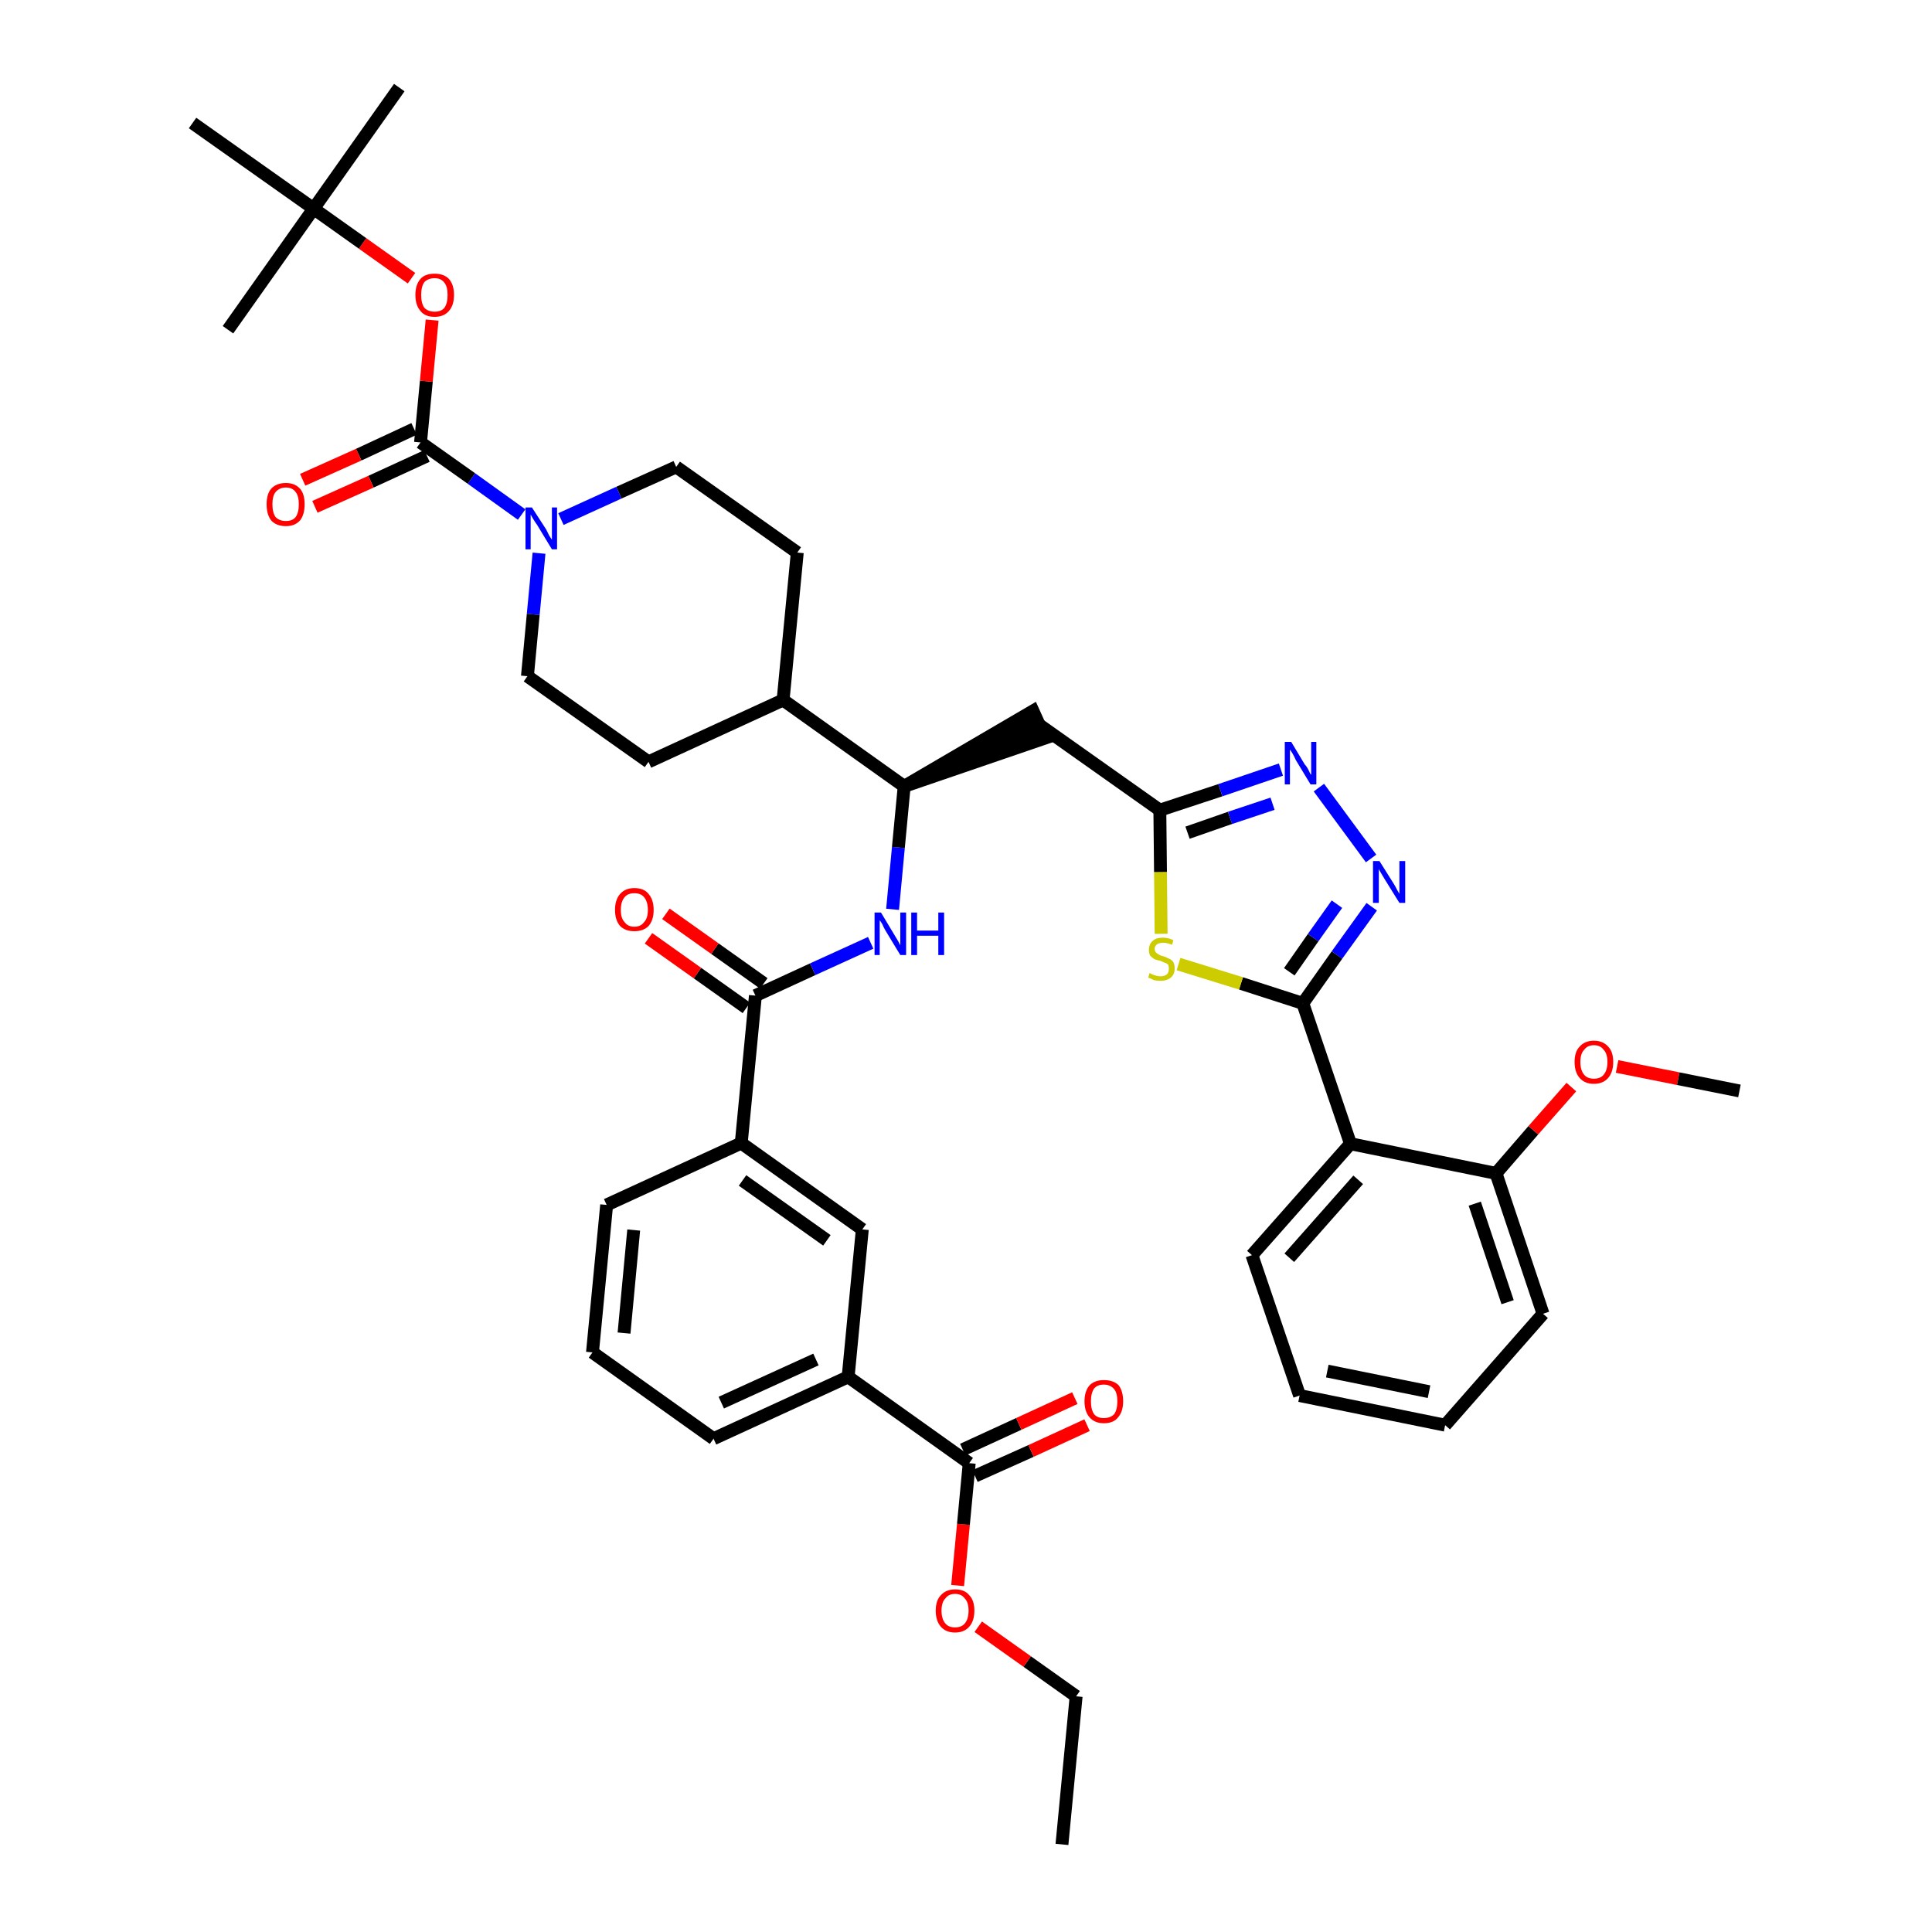 <?xml version='1.0' encoding='iso-8859-1'?>
<svg version='1.1' baseProfile='full'
              xmlns='http://www.w3.org/2000/svg'
                      xmlns:rdkit='http://www.rdkit.org/xml'
                      xmlns:xlink='http://www.w3.org/1999/xlink'
                  xml:space='preserve'
width='300px' height='300px' viewBox='0 0 300 300'>
<!-- END OF HEADER -->
<path class='bond-0 atom-0 atom-1' d='M 164.9,286.4 L 167.1,263.4' style='fill:none;fill-rule:evenodd;stroke:#000000;stroke-width:2.0px;stroke-linecap:butt;stroke-linejoin:miter;stroke-opacity:1' />
<path class='bond-1 atom-1 atom-2' d='M 167.1,263.4 L 159.5,258.0' style='fill:none;fill-rule:evenodd;stroke:#000000;stroke-width:2.0px;stroke-linecap:butt;stroke-linejoin:miter;stroke-opacity:1' />
<path class='bond-1 atom-1 atom-2' d='M 159.5,258.0 L 151.9,252.6' style='fill:none;fill-rule:evenodd;stroke:#FF0000;stroke-width:2.0px;stroke-linecap:butt;stroke-linejoin:miter;stroke-opacity:1' />
<path class='bond-2 atom-2 atom-3' d='M 148.7,246.2 L 149.6,236.7' style='fill:none;fill-rule:evenodd;stroke:#FF0000;stroke-width:2.0px;stroke-linecap:butt;stroke-linejoin:miter;stroke-opacity:1' />
<path class='bond-2 atom-2 atom-3' d='M 149.6,236.7 L 150.5,227.2' style='fill:none;fill-rule:evenodd;stroke:#000000;stroke-width:2.0px;stroke-linecap:butt;stroke-linejoin:miter;stroke-opacity:1' />
<path class='bond-3 atom-3 atom-4' d='M 151.4,229.2 L 160.1,225.3' style='fill:none;fill-rule:evenodd;stroke:#000000;stroke-width:2.0px;stroke-linecap:butt;stroke-linejoin:miter;stroke-opacity:1' />
<path class='bond-3 atom-3 atom-4' d='M 160.1,225.3 L 168.8,221.3' style='fill:none;fill-rule:evenodd;stroke:#FF0000;stroke-width:2.0px;stroke-linecap:butt;stroke-linejoin:miter;stroke-opacity:1' />
<path class='bond-3 atom-3 atom-4' d='M 149.5,225.1 L 158.2,221.1' style='fill:none;fill-rule:evenodd;stroke:#000000;stroke-width:2.0px;stroke-linecap:butt;stroke-linejoin:miter;stroke-opacity:1' />
<path class='bond-3 atom-3 atom-4' d='M 158.2,221.1 L 166.9,217.1' style='fill:none;fill-rule:evenodd;stroke:#FF0000;stroke-width:2.0px;stroke-linecap:butt;stroke-linejoin:miter;stroke-opacity:1' />
<path class='bond-4 atom-3 atom-5' d='M 150.5,227.2 L 131.7,213.8' style='fill:none;fill-rule:evenodd;stroke:#000000;stroke-width:2.0px;stroke-linecap:butt;stroke-linejoin:miter;stroke-opacity:1' />
<path class='bond-5 atom-5 atom-6' d='M 131.7,213.8 L 110.8,223.4' style='fill:none;fill-rule:evenodd;stroke:#000000;stroke-width:2.0px;stroke-linecap:butt;stroke-linejoin:miter;stroke-opacity:1' />
<path class='bond-5 atom-5 atom-6' d='M 126.7,211.1 L 112.0,217.8' style='fill:none;fill-rule:evenodd;stroke:#000000;stroke-width:2.0px;stroke-linecap:butt;stroke-linejoin:miter;stroke-opacity:1' />
<path class='bond-41 atom-41 atom-5' d='M 133.9,190.9 L 131.7,213.8' style='fill:none;fill-rule:evenodd;stroke:#000000;stroke-width:2.0px;stroke-linecap:butt;stroke-linejoin:miter;stroke-opacity:1' />
<path class='bond-6 atom-6 atom-7' d='M 110.8,223.4 L 92.0,210.0' style='fill:none;fill-rule:evenodd;stroke:#000000;stroke-width:2.0px;stroke-linecap:butt;stroke-linejoin:miter;stroke-opacity:1' />
<path class='bond-7 atom-7 atom-8' d='M 92.0,210.0 L 94.2,187.1' style='fill:none;fill-rule:evenodd;stroke:#000000;stroke-width:2.0px;stroke-linecap:butt;stroke-linejoin:miter;stroke-opacity:1' />
<path class='bond-7 atom-7 atom-8' d='M 96.9,207.0 L 98.4,191.0' style='fill:none;fill-rule:evenodd;stroke:#000000;stroke-width:2.0px;stroke-linecap:butt;stroke-linejoin:miter;stroke-opacity:1' />
<path class='bond-8 atom-8 atom-9' d='M 94.2,187.1 L 115.1,177.5' style='fill:none;fill-rule:evenodd;stroke:#000000;stroke-width:2.0px;stroke-linecap:butt;stroke-linejoin:miter;stroke-opacity:1' />
<path class='bond-9 atom-9 atom-10' d='M 115.1,177.5 L 117.3,154.6' style='fill:none;fill-rule:evenodd;stroke:#000000;stroke-width:2.0px;stroke-linecap:butt;stroke-linejoin:miter;stroke-opacity:1' />
<path class='bond-40 atom-9 atom-41' d='M 115.1,177.5 L 133.9,190.9' style='fill:none;fill-rule:evenodd;stroke:#000000;stroke-width:2.0px;stroke-linecap:butt;stroke-linejoin:miter;stroke-opacity:1' />
<path class='bond-40 atom-9 atom-41' d='M 115.3,183.3 L 128.4,192.6' style='fill:none;fill-rule:evenodd;stroke:#000000;stroke-width:2.0px;stroke-linecap:butt;stroke-linejoin:miter;stroke-opacity:1' />
<path class='bond-10 atom-10 atom-11' d='M 118.6,152.7 L 111.0,147.3' style='fill:none;fill-rule:evenodd;stroke:#000000;stroke-width:2.0px;stroke-linecap:butt;stroke-linejoin:miter;stroke-opacity:1' />
<path class='bond-10 atom-10 atom-11' d='M 111.0,147.3 L 103.4,141.9' style='fill:none;fill-rule:evenodd;stroke:#FF0000;stroke-width:2.0px;stroke-linecap:butt;stroke-linejoin:miter;stroke-opacity:1' />
<path class='bond-10 atom-10 atom-11' d='M 115.9,156.5 L 108.3,151.1' style='fill:none;fill-rule:evenodd;stroke:#000000;stroke-width:2.0px;stroke-linecap:butt;stroke-linejoin:miter;stroke-opacity:1' />
<path class='bond-10 atom-10 atom-11' d='M 108.3,151.1 L 100.7,145.7' style='fill:none;fill-rule:evenodd;stroke:#FF0000;stroke-width:2.0px;stroke-linecap:butt;stroke-linejoin:miter;stroke-opacity:1' />
<path class='bond-11 atom-10 atom-12' d='M 117.3,154.6 L 126.2,150.5' style='fill:none;fill-rule:evenodd;stroke:#000000;stroke-width:2.0px;stroke-linecap:butt;stroke-linejoin:miter;stroke-opacity:1' />
<path class='bond-11 atom-10 atom-12' d='M 126.2,150.5 L 135.2,146.4' style='fill:none;fill-rule:evenodd;stroke:#0000FF;stroke-width:2.0px;stroke-linecap:butt;stroke-linejoin:miter;stroke-opacity:1' />
<path class='bond-12 atom-12 atom-13' d='M 138.6,141.2 L 139.5,131.6' style='fill:none;fill-rule:evenodd;stroke:#0000FF;stroke-width:2.0px;stroke-linecap:butt;stroke-linejoin:miter;stroke-opacity:1' />
<path class='bond-12 atom-12 atom-13' d='M 139.5,131.6 L 140.4,122.1' style='fill:none;fill-rule:evenodd;stroke:#000000;stroke-width:2.0px;stroke-linecap:butt;stroke-linejoin:miter;stroke-opacity:1' />
<path class='bond-13 atom-13 atom-14' d='M 140.4,122.1 L 162.3,114.6 L 160.4,110.4 Z' style='fill:#000000;fill-rule:evenodd;fill-opacity:1;stroke:#000000;stroke-width:2.0px;stroke-linecap:butt;stroke-linejoin:miter;stroke-opacity:1;' />
<path class='bond-27 atom-13 atom-28' d='M 140.4,122.1 L 121.6,108.7' style='fill:none;fill-rule:evenodd;stroke:#000000;stroke-width:2.0px;stroke-linecap:butt;stroke-linejoin:miter;stroke-opacity:1' />
<path class='bond-14 atom-14 atom-15' d='M 161.3,112.5 L 180.1,125.8' style='fill:none;fill-rule:evenodd;stroke:#000000;stroke-width:2.0px;stroke-linecap:butt;stroke-linejoin:miter;stroke-opacity:1' />
<path class='bond-15 atom-15 atom-16' d='M 180.1,125.8 L 189.5,122.7' style='fill:none;fill-rule:evenodd;stroke:#000000;stroke-width:2.0px;stroke-linecap:butt;stroke-linejoin:miter;stroke-opacity:1' />
<path class='bond-15 atom-15 atom-16' d='M 189.5,122.7 L 198.9,119.5' style='fill:none;fill-rule:evenodd;stroke:#0000FF;stroke-width:2.0px;stroke-linecap:butt;stroke-linejoin:miter;stroke-opacity:1' />
<path class='bond-15 atom-15 atom-16' d='M 184.4,129.3 L 191.0,127.0' style='fill:none;fill-rule:evenodd;stroke:#000000;stroke-width:2.0px;stroke-linecap:butt;stroke-linejoin:miter;stroke-opacity:1' />
<path class='bond-15 atom-15 atom-16' d='M 191.0,127.0 L 197.6,124.8' style='fill:none;fill-rule:evenodd;stroke:#0000FF;stroke-width:2.0px;stroke-linecap:butt;stroke-linejoin:miter;stroke-opacity:1' />
<path class='bond-42 atom-27 atom-15' d='M 180.3,145.0 L 180.2,135.4' style='fill:none;fill-rule:evenodd;stroke:#CCCC00;stroke-width:2.0px;stroke-linecap:butt;stroke-linejoin:miter;stroke-opacity:1' />
<path class='bond-42 atom-27 atom-15' d='M 180.2,135.4 L 180.1,125.8' style='fill:none;fill-rule:evenodd;stroke:#000000;stroke-width:2.0px;stroke-linecap:butt;stroke-linejoin:miter;stroke-opacity:1' />
<path class='bond-16 atom-16 atom-17' d='M 204.8,122.3 L 212.9,133.3' style='fill:none;fill-rule:evenodd;stroke:#0000FF;stroke-width:2.0px;stroke-linecap:butt;stroke-linejoin:miter;stroke-opacity:1' />
<path class='bond-17 atom-17 atom-18' d='M 213.0,140.8 L 207.6,148.3' style='fill:none;fill-rule:evenodd;stroke:#0000FF;stroke-width:2.0px;stroke-linecap:butt;stroke-linejoin:miter;stroke-opacity:1' />
<path class='bond-17 atom-17 atom-18' d='M 207.6,148.3 L 202.3,155.8' style='fill:none;fill-rule:evenodd;stroke:#000000;stroke-width:2.0px;stroke-linecap:butt;stroke-linejoin:miter;stroke-opacity:1' />
<path class='bond-17 atom-17 atom-18' d='M 207.6,140.4 L 203.9,145.6' style='fill:none;fill-rule:evenodd;stroke:#0000FF;stroke-width:2.0px;stroke-linecap:butt;stroke-linejoin:miter;stroke-opacity:1' />
<path class='bond-17 atom-17 atom-18' d='M 203.9,145.6 L 200.2,150.9' style='fill:none;fill-rule:evenodd;stroke:#000000;stroke-width:2.0px;stroke-linecap:butt;stroke-linejoin:miter;stroke-opacity:1' />
<path class='bond-18 atom-18 atom-19' d='M 202.3,155.8 L 209.7,177.6' style='fill:none;fill-rule:evenodd;stroke:#000000;stroke-width:2.0px;stroke-linecap:butt;stroke-linejoin:miter;stroke-opacity:1' />
<path class='bond-26 atom-18 atom-27' d='M 202.3,155.8 L 192.7,152.7' style='fill:none;fill-rule:evenodd;stroke:#000000;stroke-width:2.0px;stroke-linecap:butt;stroke-linejoin:miter;stroke-opacity:1' />
<path class='bond-26 atom-18 atom-27' d='M 192.7,152.7 L 183.0,149.7' style='fill:none;fill-rule:evenodd;stroke:#CCCC00;stroke-width:2.0px;stroke-linecap:butt;stroke-linejoin:miter;stroke-opacity:1' />
<path class='bond-19 atom-19 atom-20' d='M 209.7,177.6 L 194.4,194.9' style='fill:none;fill-rule:evenodd;stroke:#000000;stroke-width:2.0px;stroke-linecap:butt;stroke-linejoin:miter;stroke-opacity:1' />
<path class='bond-19 atom-19 atom-20' d='M 210.9,183.2 L 200.2,195.3' style='fill:none;fill-rule:evenodd;stroke:#000000;stroke-width:2.0px;stroke-linecap:butt;stroke-linejoin:miter;stroke-opacity:1' />
<path class='bond-44 atom-24 atom-19' d='M 232.3,182.2 L 209.7,177.6' style='fill:none;fill-rule:evenodd;stroke:#000000;stroke-width:2.0px;stroke-linecap:butt;stroke-linejoin:miter;stroke-opacity:1' />
<path class='bond-20 atom-20 atom-21' d='M 194.4,194.9 L 201.8,216.7' style='fill:none;fill-rule:evenodd;stroke:#000000;stroke-width:2.0px;stroke-linecap:butt;stroke-linejoin:miter;stroke-opacity:1' />
<path class='bond-21 atom-21 atom-22' d='M 201.8,216.7 L 224.4,221.3' style='fill:none;fill-rule:evenodd;stroke:#000000;stroke-width:2.0px;stroke-linecap:butt;stroke-linejoin:miter;stroke-opacity:1' />
<path class='bond-21 atom-21 atom-22' d='M 206.1,212.9 L 221.9,216.1' style='fill:none;fill-rule:evenodd;stroke:#000000;stroke-width:2.0px;stroke-linecap:butt;stroke-linejoin:miter;stroke-opacity:1' />
<path class='bond-22 atom-22 atom-23' d='M 224.4,221.3 L 239.6,204.0' style='fill:none;fill-rule:evenodd;stroke:#000000;stroke-width:2.0px;stroke-linecap:butt;stroke-linejoin:miter;stroke-opacity:1' />
<path class='bond-23 atom-23 atom-24' d='M 239.6,204.0 L 232.3,182.2' style='fill:none;fill-rule:evenodd;stroke:#000000;stroke-width:2.0px;stroke-linecap:butt;stroke-linejoin:miter;stroke-opacity:1' />
<path class='bond-23 atom-23 atom-24' d='M 234.1,202.2 L 229.0,186.9' style='fill:none;fill-rule:evenodd;stroke:#000000;stroke-width:2.0px;stroke-linecap:butt;stroke-linejoin:miter;stroke-opacity:1' />
<path class='bond-24 atom-24 atom-25' d='M 232.3,182.2 L 238.1,175.5' style='fill:none;fill-rule:evenodd;stroke:#000000;stroke-width:2.0px;stroke-linecap:butt;stroke-linejoin:miter;stroke-opacity:1' />
<path class='bond-24 atom-24 atom-25' d='M 238.1,175.5 L 244.0,168.8' style='fill:none;fill-rule:evenodd;stroke:#FF0000;stroke-width:2.0px;stroke-linecap:butt;stroke-linejoin:miter;stroke-opacity:1' />
<path class='bond-25 atom-25 atom-26' d='M 251.1,165.6 L 260.6,167.5' style='fill:none;fill-rule:evenodd;stroke:#FF0000;stroke-width:2.0px;stroke-linecap:butt;stroke-linejoin:miter;stroke-opacity:1' />
<path class='bond-25 atom-25 atom-26' d='M 260.6,167.5 L 270.1,169.4' style='fill:none;fill-rule:evenodd;stroke:#000000;stroke-width:2.0px;stroke-linecap:butt;stroke-linejoin:miter;stroke-opacity:1' />
<path class='bond-28 atom-28 atom-29' d='M 121.6,108.7 L 123.8,85.8' style='fill:none;fill-rule:evenodd;stroke:#000000;stroke-width:2.0px;stroke-linecap:butt;stroke-linejoin:miter;stroke-opacity:1' />
<path class='bond-43 atom-40 atom-28' d='M 100.7,118.3 L 121.6,108.7' style='fill:none;fill-rule:evenodd;stroke:#000000;stroke-width:2.0px;stroke-linecap:butt;stroke-linejoin:miter;stroke-opacity:1' />
<path class='bond-29 atom-29 atom-30' d='M 123.8,85.8 L 105.0,72.5' style='fill:none;fill-rule:evenodd;stroke:#000000;stroke-width:2.0px;stroke-linecap:butt;stroke-linejoin:miter;stroke-opacity:1' />
<path class='bond-30 atom-30 atom-31' d='M 105.0,72.5 L 96.1,76.5' style='fill:none;fill-rule:evenodd;stroke:#000000;stroke-width:2.0px;stroke-linecap:butt;stroke-linejoin:miter;stroke-opacity:1' />
<path class='bond-30 atom-30 atom-31' d='M 96.1,76.5 L 87.1,80.6' style='fill:none;fill-rule:evenodd;stroke:#0000FF;stroke-width:2.0px;stroke-linecap:butt;stroke-linejoin:miter;stroke-opacity:1' />
<path class='bond-31 atom-31 atom-32' d='M 81.0,79.9 L 73.2,74.3' style='fill:none;fill-rule:evenodd;stroke:#0000FF;stroke-width:2.0px;stroke-linecap:butt;stroke-linejoin:miter;stroke-opacity:1' />
<path class='bond-31 atom-31 atom-32' d='M 73.2,74.3 L 65.3,68.7' style='fill:none;fill-rule:evenodd;stroke:#000000;stroke-width:2.0px;stroke-linecap:butt;stroke-linejoin:miter;stroke-opacity:1' />
<path class='bond-38 atom-31 atom-39' d='M 83.7,85.9 L 82.8,95.4' style='fill:none;fill-rule:evenodd;stroke:#0000FF;stroke-width:2.0px;stroke-linecap:butt;stroke-linejoin:miter;stroke-opacity:1' />
<path class='bond-38 atom-31 atom-39' d='M 82.8,95.4 L 81.9,105.0' style='fill:none;fill-rule:evenodd;stroke:#000000;stroke-width:2.0px;stroke-linecap:butt;stroke-linejoin:miter;stroke-opacity:1' />
<path class='bond-32 atom-32 atom-33' d='M 64.3,66.6 L 55.7,70.6' style='fill:none;fill-rule:evenodd;stroke:#000000;stroke-width:2.0px;stroke-linecap:butt;stroke-linejoin:miter;stroke-opacity:1' />
<path class='bond-32 atom-32 atom-33' d='M 55.7,70.6 L 47.0,74.5' style='fill:none;fill-rule:evenodd;stroke:#FF0000;stroke-width:2.0px;stroke-linecap:butt;stroke-linejoin:miter;stroke-opacity:1' />
<path class='bond-32 atom-32 atom-33' d='M 66.3,70.8 L 57.6,74.8' style='fill:none;fill-rule:evenodd;stroke:#000000;stroke-width:2.0px;stroke-linecap:butt;stroke-linejoin:miter;stroke-opacity:1' />
<path class='bond-32 atom-32 atom-33' d='M 57.6,74.8 L 48.9,78.7' style='fill:none;fill-rule:evenodd;stroke:#FF0000;stroke-width:2.0px;stroke-linecap:butt;stroke-linejoin:miter;stroke-opacity:1' />
<path class='bond-33 atom-32 atom-34' d='M 65.3,68.7 L 66.2,59.2' style='fill:none;fill-rule:evenodd;stroke:#000000;stroke-width:2.0px;stroke-linecap:butt;stroke-linejoin:miter;stroke-opacity:1' />
<path class='bond-33 atom-32 atom-34' d='M 66.2,59.2 L 67.1,49.7' style='fill:none;fill-rule:evenodd;stroke:#FF0000;stroke-width:2.0px;stroke-linecap:butt;stroke-linejoin:miter;stroke-opacity:1' />
<path class='bond-34 atom-34 atom-35' d='M 63.9,43.2 L 56.3,37.8' style='fill:none;fill-rule:evenodd;stroke:#FF0000;stroke-width:2.0px;stroke-linecap:butt;stroke-linejoin:miter;stroke-opacity:1' />
<path class='bond-34 atom-34 atom-35' d='M 56.3,37.8 L 48.7,32.4' style='fill:none;fill-rule:evenodd;stroke:#000000;stroke-width:2.0px;stroke-linecap:butt;stroke-linejoin:miter;stroke-opacity:1' />
<path class='bond-35 atom-35 atom-36' d='M 48.7,32.4 L 62.0,13.6' style='fill:none;fill-rule:evenodd;stroke:#000000;stroke-width:2.0px;stroke-linecap:butt;stroke-linejoin:miter;stroke-opacity:1' />
<path class='bond-36 atom-35 atom-37' d='M 48.7,32.4 L 35.4,51.2' style='fill:none;fill-rule:evenodd;stroke:#000000;stroke-width:2.0px;stroke-linecap:butt;stroke-linejoin:miter;stroke-opacity:1' />
<path class='bond-37 atom-35 atom-38' d='M 48.7,32.4 L 29.9,19.1' style='fill:none;fill-rule:evenodd;stroke:#000000;stroke-width:2.0px;stroke-linecap:butt;stroke-linejoin:miter;stroke-opacity:1' />
<path class='bond-39 atom-39 atom-40' d='M 81.9,105.0 L 100.7,118.3' style='fill:none;fill-rule:evenodd;stroke:#000000;stroke-width:2.0px;stroke-linecap:butt;stroke-linejoin:miter;stroke-opacity:1' />
<path  class='atom-2' d='M 145.3 250.1
Q 145.3 248.5, 146.1 247.7
Q 146.9 246.8, 148.3 246.8
Q 149.8 246.8, 150.5 247.7
Q 151.3 248.5, 151.3 250.1
Q 151.3 251.7, 150.5 252.6
Q 149.7 253.5, 148.3 253.5
Q 146.9 253.5, 146.1 252.6
Q 145.3 251.7, 145.3 250.1
M 148.3 252.7
Q 149.3 252.7, 149.8 252.1
Q 150.4 251.4, 150.4 250.1
Q 150.4 248.8, 149.8 248.2
Q 149.3 247.5, 148.3 247.5
Q 147.3 247.5, 146.8 248.2
Q 146.2 248.8, 146.2 250.1
Q 146.2 251.4, 146.8 252.1
Q 147.3 252.7, 148.3 252.7
' fill='#FF0000'/>
<path  class='atom-4' d='M 168.4 217.6
Q 168.4 216.0, 169.2 215.1
Q 170.0 214.3, 171.4 214.3
Q 172.9 214.3, 173.7 215.1
Q 174.4 216.0, 174.4 217.6
Q 174.4 219.2, 173.6 220.1
Q 172.9 221.0, 171.4 221.0
Q 170.0 221.0, 169.2 220.1
Q 168.4 219.2, 168.4 217.6
M 171.4 220.2
Q 172.4 220.2, 173.0 219.6
Q 173.5 218.9, 173.5 217.6
Q 173.5 216.3, 173.0 215.7
Q 172.4 215.0, 171.4 215.0
Q 170.4 215.0, 169.9 215.6
Q 169.4 216.3, 169.4 217.6
Q 169.4 218.9, 169.9 219.6
Q 170.4 220.2, 171.4 220.2
' fill='#FF0000'/>
<path  class='atom-11' d='M 95.5 141.3
Q 95.5 139.7, 96.3 138.8
Q 97.1 137.9, 98.5 137.9
Q 100.0 137.9, 100.7 138.8
Q 101.5 139.7, 101.5 141.3
Q 101.5 142.9, 100.7 143.8
Q 99.9 144.6, 98.5 144.6
Q 97.1 144.6, 96.3 143.8
Q 95.5 142.9, 95.5 141.3
M 98.5 143.9
Q 99.5 143.9, 100.0 143.2
Q 100.6 142.6, 100.6 141.3
Q 100.6 140.0, 100.0 139.3
Q 99.5 138.7, 98.5 138.7
Q 97.5 138.7, 97.0 139.3
Q 96.4 140.0, 96.4 141.3
Q 96.4 142.6, 97.0 143.2
Q 97.5 143.9, 98.5 143.9
' fill='#FF0000'/>
<path  class='atom-12' d='M 136.8 141.7
L 138.9 145.2
Q 139.1 145.5, 139.5 146.2
Q 139.8 146.8, 139.8 146.8
L 139.8 141.7
L 140.7 141.7
L 140.7 148.3
L 139.8 148.3
L 137.5 144.5
Q 137.2 144.0, 137.0 143.5
Q 136.7 143.0, 136.6 142.9
L 136.6 148.3
L 135.8 148.3
L 135.8 141.7
L 136.8 141.7
' fill='#0000FF'/>
<path  class='atom-12' d='M 141.5 141.7
L 142.4 141.7
L 142.4 144.5
L 145.7 144.5
L 145.7 141.7
L 146.6 141.7
L 146.6 148.3
L 145.7 148.3
L 145.7 145.3
L 142.4 145.3
L 142.4 148.3
L 141.5 148.3
L 141.5 141.7
' fill='#0000FF'/>
<path  class='atom-16' d='M 200.5 115.2
L 202.6 118.7
Q 202.9 119.0, 203.2 119.6
Q 203.5 120.3, 203.6 120.3
L 203.6 115.2
L 204.4 115.2
L 204.4 121.8
L 203.5 121.8
L 201.2 118.0
Q 201.0 117.5, 200.7 117.0
Q 200.4 116.5, 200.3 116.4
L 200.3 121.8
L 199.5 121.8
L 199.5 115.2
L 200.5 115.2
' fill='#0000FF'/>
<path  class='atom-17' d='M 214.2 133.7
L 216.4 137.2
Q 216.6 137.5, 216.9 138.1
Q 217.3 138.8, 217.3 138.8
L 217.3 133.7
L 218.2 133.7
L 218.2 140.2
L 217.3 140.2
L 215.0 136.5
Q 214.7 136.0, 214.4 135.5
Q 214.1 135.0, 214.1 134.9
L 214.1 140.2
L 213.2 140.2
L 213.2 133.7
L 214.2 133.7
' fill='#0000FF'/>
<path  class='atom-25' d='M 244.5 164.9
Q 244.5 163.3, 245.3 162.5
Q 246.1 161.6, 247.5 161.6
Q 248.9 161.6, 249.7 162.5
Q 250.5 163.3, 250.5 164.9
Q 250.5 166.5, 249.7 167.4
Q 248.9 168.3, 247.5 168.3
Q 246.1 168.3, 245.3 167.4
Q 244.5 166.5, 244.5 164.9
M 247.5 167.5
Q 248.5 167.5, 249.0 166.9
Q 249.6 166.2, 249.6 164.9
Q 249.6 163.6, 249.0 163.0
Q 248.5 162.3, 247.5 162.3
Q 246.5 162.3, 246.0 163.0
Q 245.4 163.6, 245.4 164.9
Q 245.4 166.2, 246.0 166.9
Q 246.5 167.5, 247.5 167.5
' fill='#FF0000'/>
<path  class='atom-27' d='M 178.5 151.1
Q 178.6 151.1, 178.9 151.3
Q 179.2 151.4, 179.5 151.5
Q 179.9 151.6, 180.2 151.6
Q 180.8 151.6, 181.2 151.3
Q 181.5 151.0, 181.5 150.4
Q 181.5 150.1, 181.4 149.8
Q 181.2 149.6, 180.9 149.5
Q 180.6 149.4, 180.2 149.2
Q 179.6 149.1, 179.2 148.9
Q 178.9 148.7, 178.6 148.4
Q 178.4 148.0, 178.4 147.5
Q 178.4 146.6, 179.0 146.1
Q 179.5 145.6, 180.6 145.6
Q 181.4 145.6, 182.2 146.0
L 182.0 146.7
Q 181.2 146.4, 180.7 146.4
Q 180.0 146.4, 179.7 146.6
Q 179.3 146.9, 179.3 147.3
Q 179.3 147.7, 179.5 147.9
Q 179.7 148.1, 179.9 148.2
Q 180.2 148.4, 180.7 148.5
Q 181.2 148.7, 181.6 148.9
Q 181.9 149.0, 182.2 149.4
Q 182.4 149.8, 182.4 150.4
Q 182.4 151.3, 181.8 151.8
Q 181.2 152.3, 180.2 152.3
Q 179.7 152.3, 179.2 152.2
Q 178.8 152.0, 178.3 151.8
L 178.5 151.1
' fill='#CCCC00'/>
<path  class='atom-31' d='M 82.6 78.8
L 84.8 82.2
Q 85.0 82.6, 85.3 83.2
Q 85.7 83.8, 85.7 83.8
L 85.7 78.8
L 86.5 78.8
L 86.5 85.3
L 85.7 85.3
L 83.4 81.5
Q 83.1 81.1, 82.8 80.6
Q 82.5 80.1, 82.4 79.9
L 82.4 85.3
L 81.6 85.3
L 81.6 78.8
L 82.6 78.8
' fill='#0000FF'/>
<path  class='atom-33' d='M 41.4 78.3
Q 41.4 76.7, 42.1 75.9
Q 42.9 75.0, 44.4 75.0
Q 45.8 75.0, 46.6 75.9
Q 47.3 76.7, 47.3 78.3
Q 47.3 79.9, 46.6 80.8
Q 45.8 81.7, 44.4 81.7
Q 42.9 81.7, 42.1 80.8
Q 41.4 79.9, 41.4 78.3
M 44.4 80.9
Q 45.4 80.9, 45.9 80.3
Q 46.4 79.6, 46.4 78.3
Q 46.4 77.0, 45.9 76.4
Q 45.4 75.7, 44.4 75.7
Q 43.4 75.7, 42.8 76.4
Q 42.3 77.0, 42.3 78.3
Q 42.3 79.6, 42.8 80.3
Q 43.4 80.9, 44.4 80.9
' fill='#FF0000'/>
<path  class='atom-34' d='M 64.5 45.8
Q 64.5 44.2, 65.3 43.3
Q 66.0 42.5, 67.5 42.5
Q 68.9 42.5, 69.7 43.3
Q 70.5 44.2, 70.5 45.8
Q 70.5 47.4, 69.7 48.3
Q 68.9 49.2, 67.5 49.2
Q 66.0 49.2, 65.3 48.3
Q 64.5 47.4, 64.5 45.8
M 67.5 48.4
Q 68.5 48.4, 69.0 47.8
Q 69.5 47.1, 69.5 45.8
Q 69.5 44.5, 69.0 43.9
Q 68.5 43.2, 67.5 43.2
Q 66.5 43.2, 65.9 43.8
Q 65.4 44.5, 65.4 45.8
Q 65.4 47.1, 65.9 47.8
Q 66.5 48.4, 67.5 48.4
' fill='#FF0000'/>
</svg>
